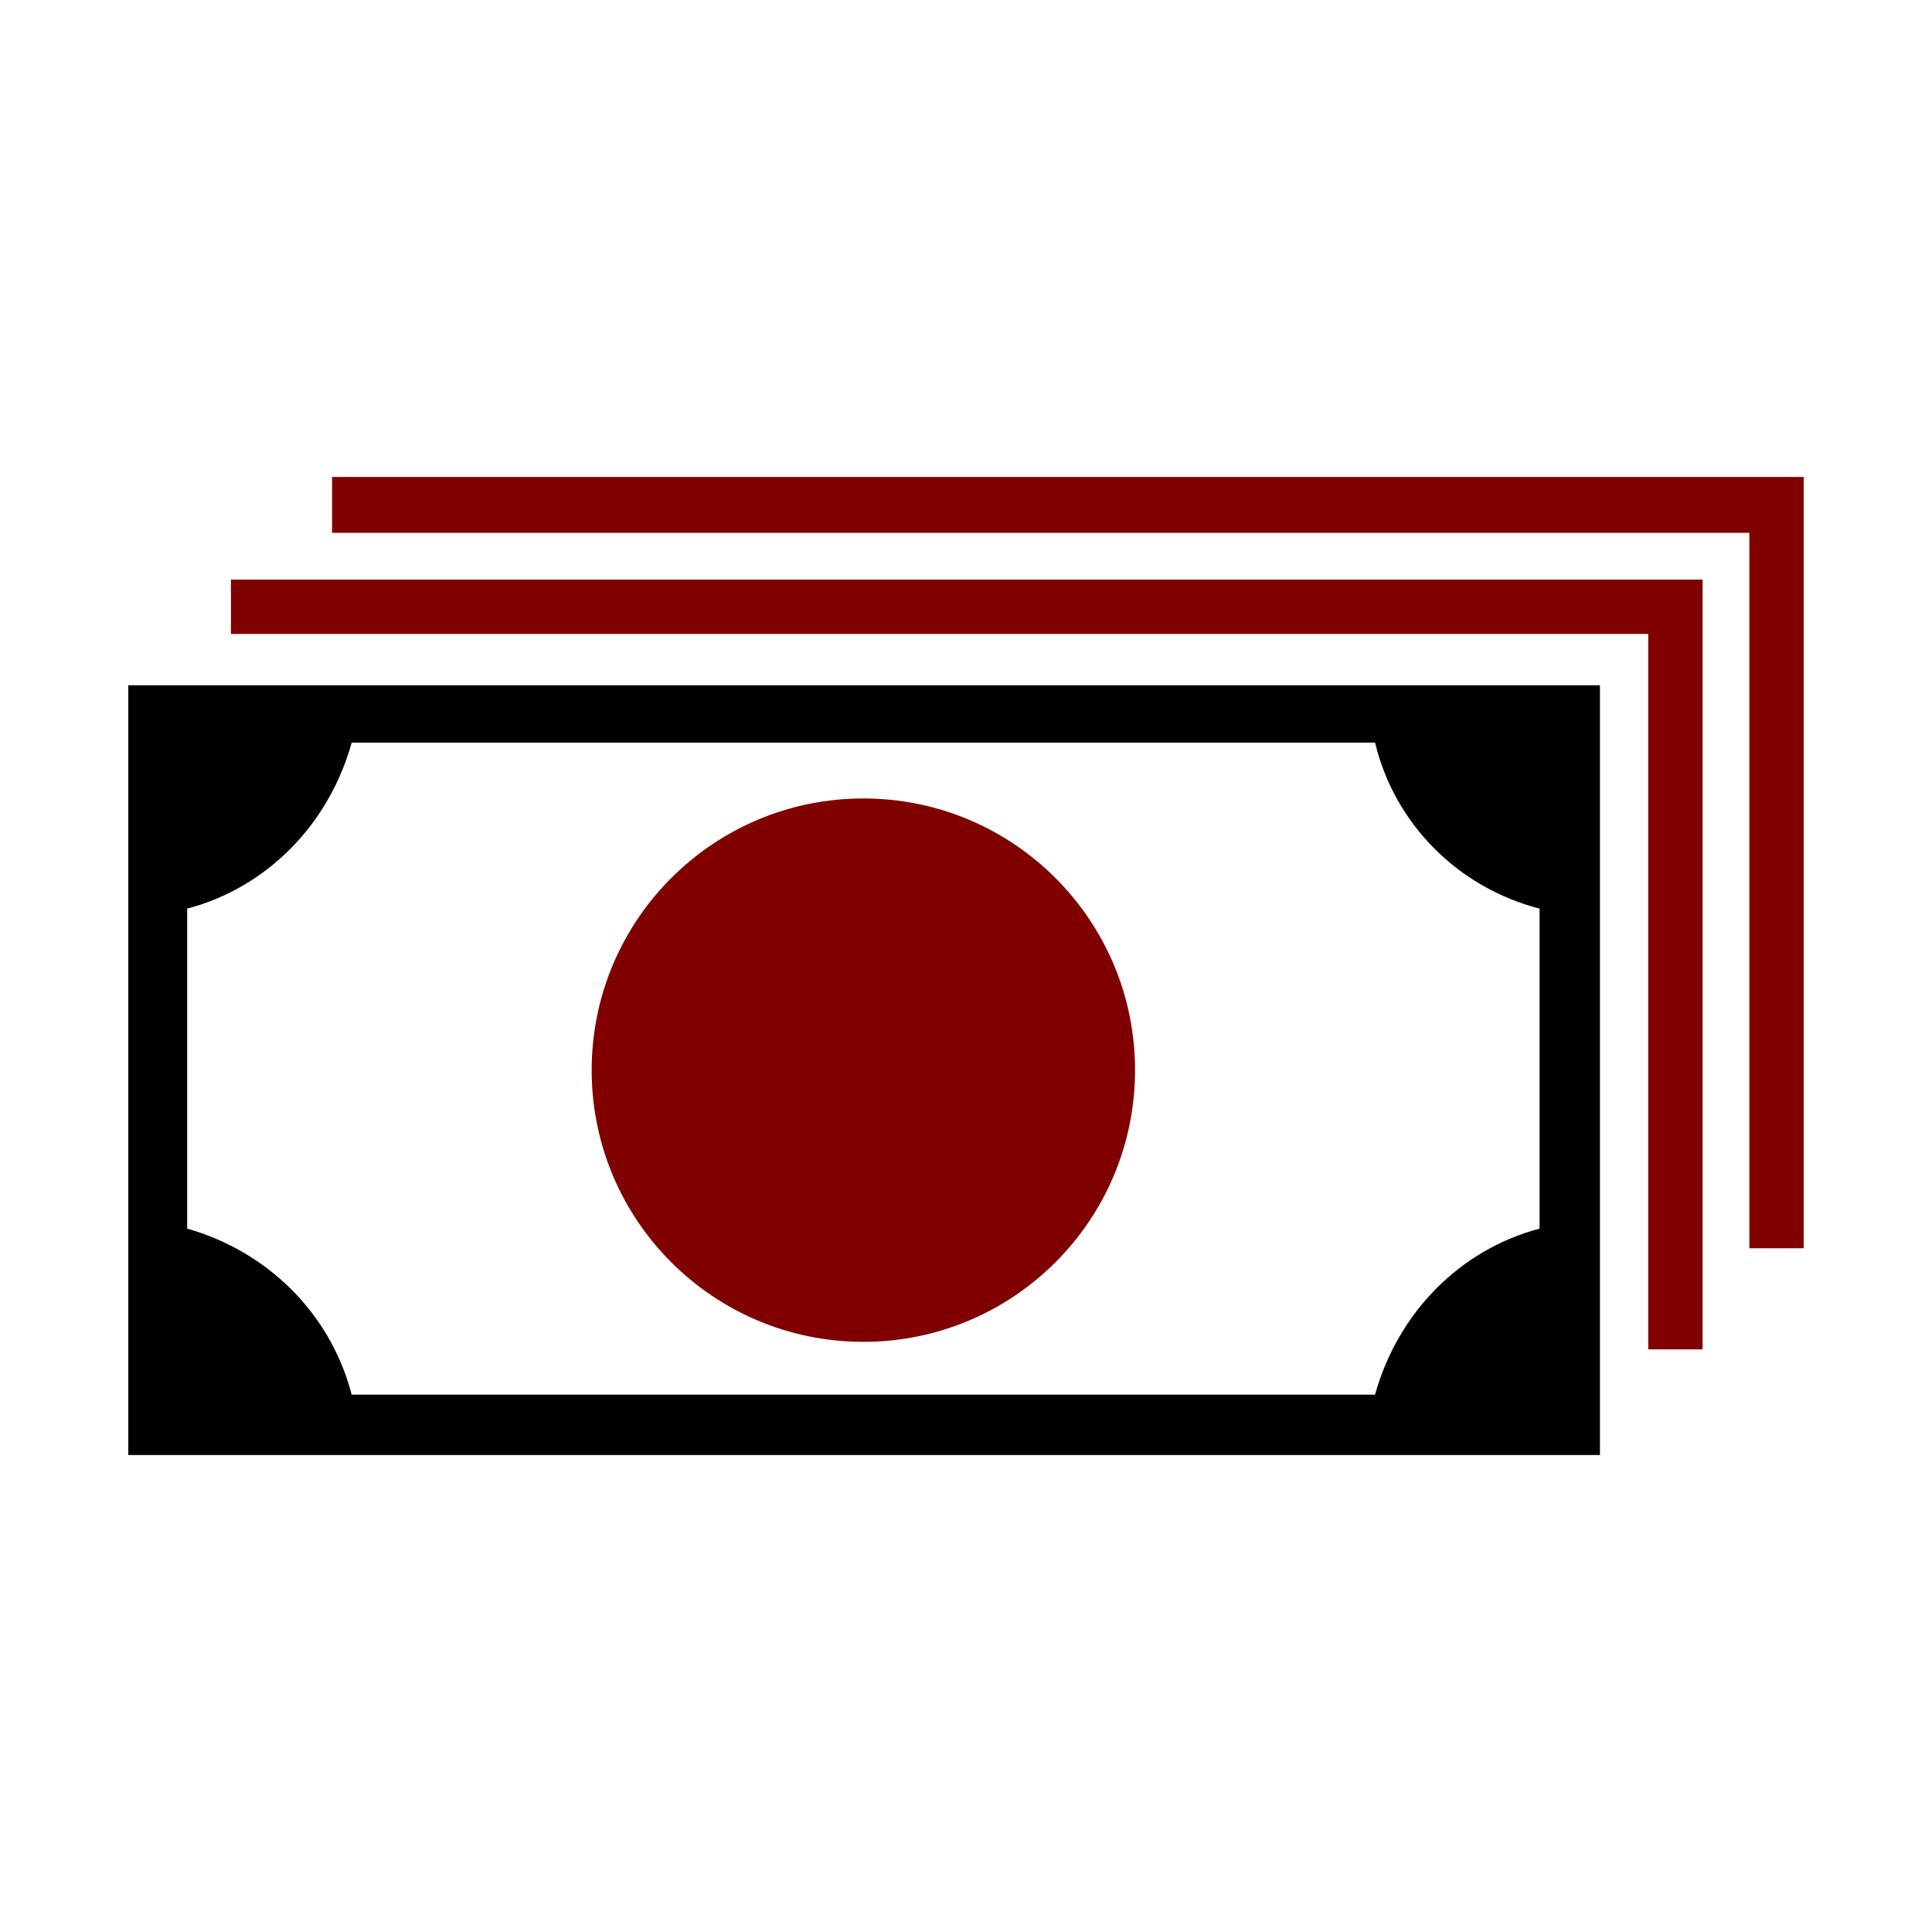 <svg height="34px" width="34px" class="manual-rate-icon" fill="currentColor" xmlns="http://www.w3.org/2000/svg" viewBox="0 0 128 128" xml:space="preserve">
  <g stroke-width="0"/>
  <g stroke-linecap="round" stroke-linejoin="round"/>
  <path fill="#800000" d="M22 31.6v3.7h93.9v47.4h3.6V31.6z"/>
  <path fill="#800000" d="M15.3 42h93.9v47.4h3.6v-51H15.3z"/>
  <path d="M23.9 45.4H8.5v51H106v-51H23.9zM102 60.2v21.2c-5.3 1.4-9.4 5.6-10.9 11H23.3c-1.4-5.4-5.6-9.5-10.9-11V60.2c5.3-1.4 9.4-5.6 10.9-11h67.8c1.3 5.4 5.5 9.6 10.9 11z"/>
  <circle fill="#800000" cx="57.2" cy="70.9" r="18"/>
</svg>
